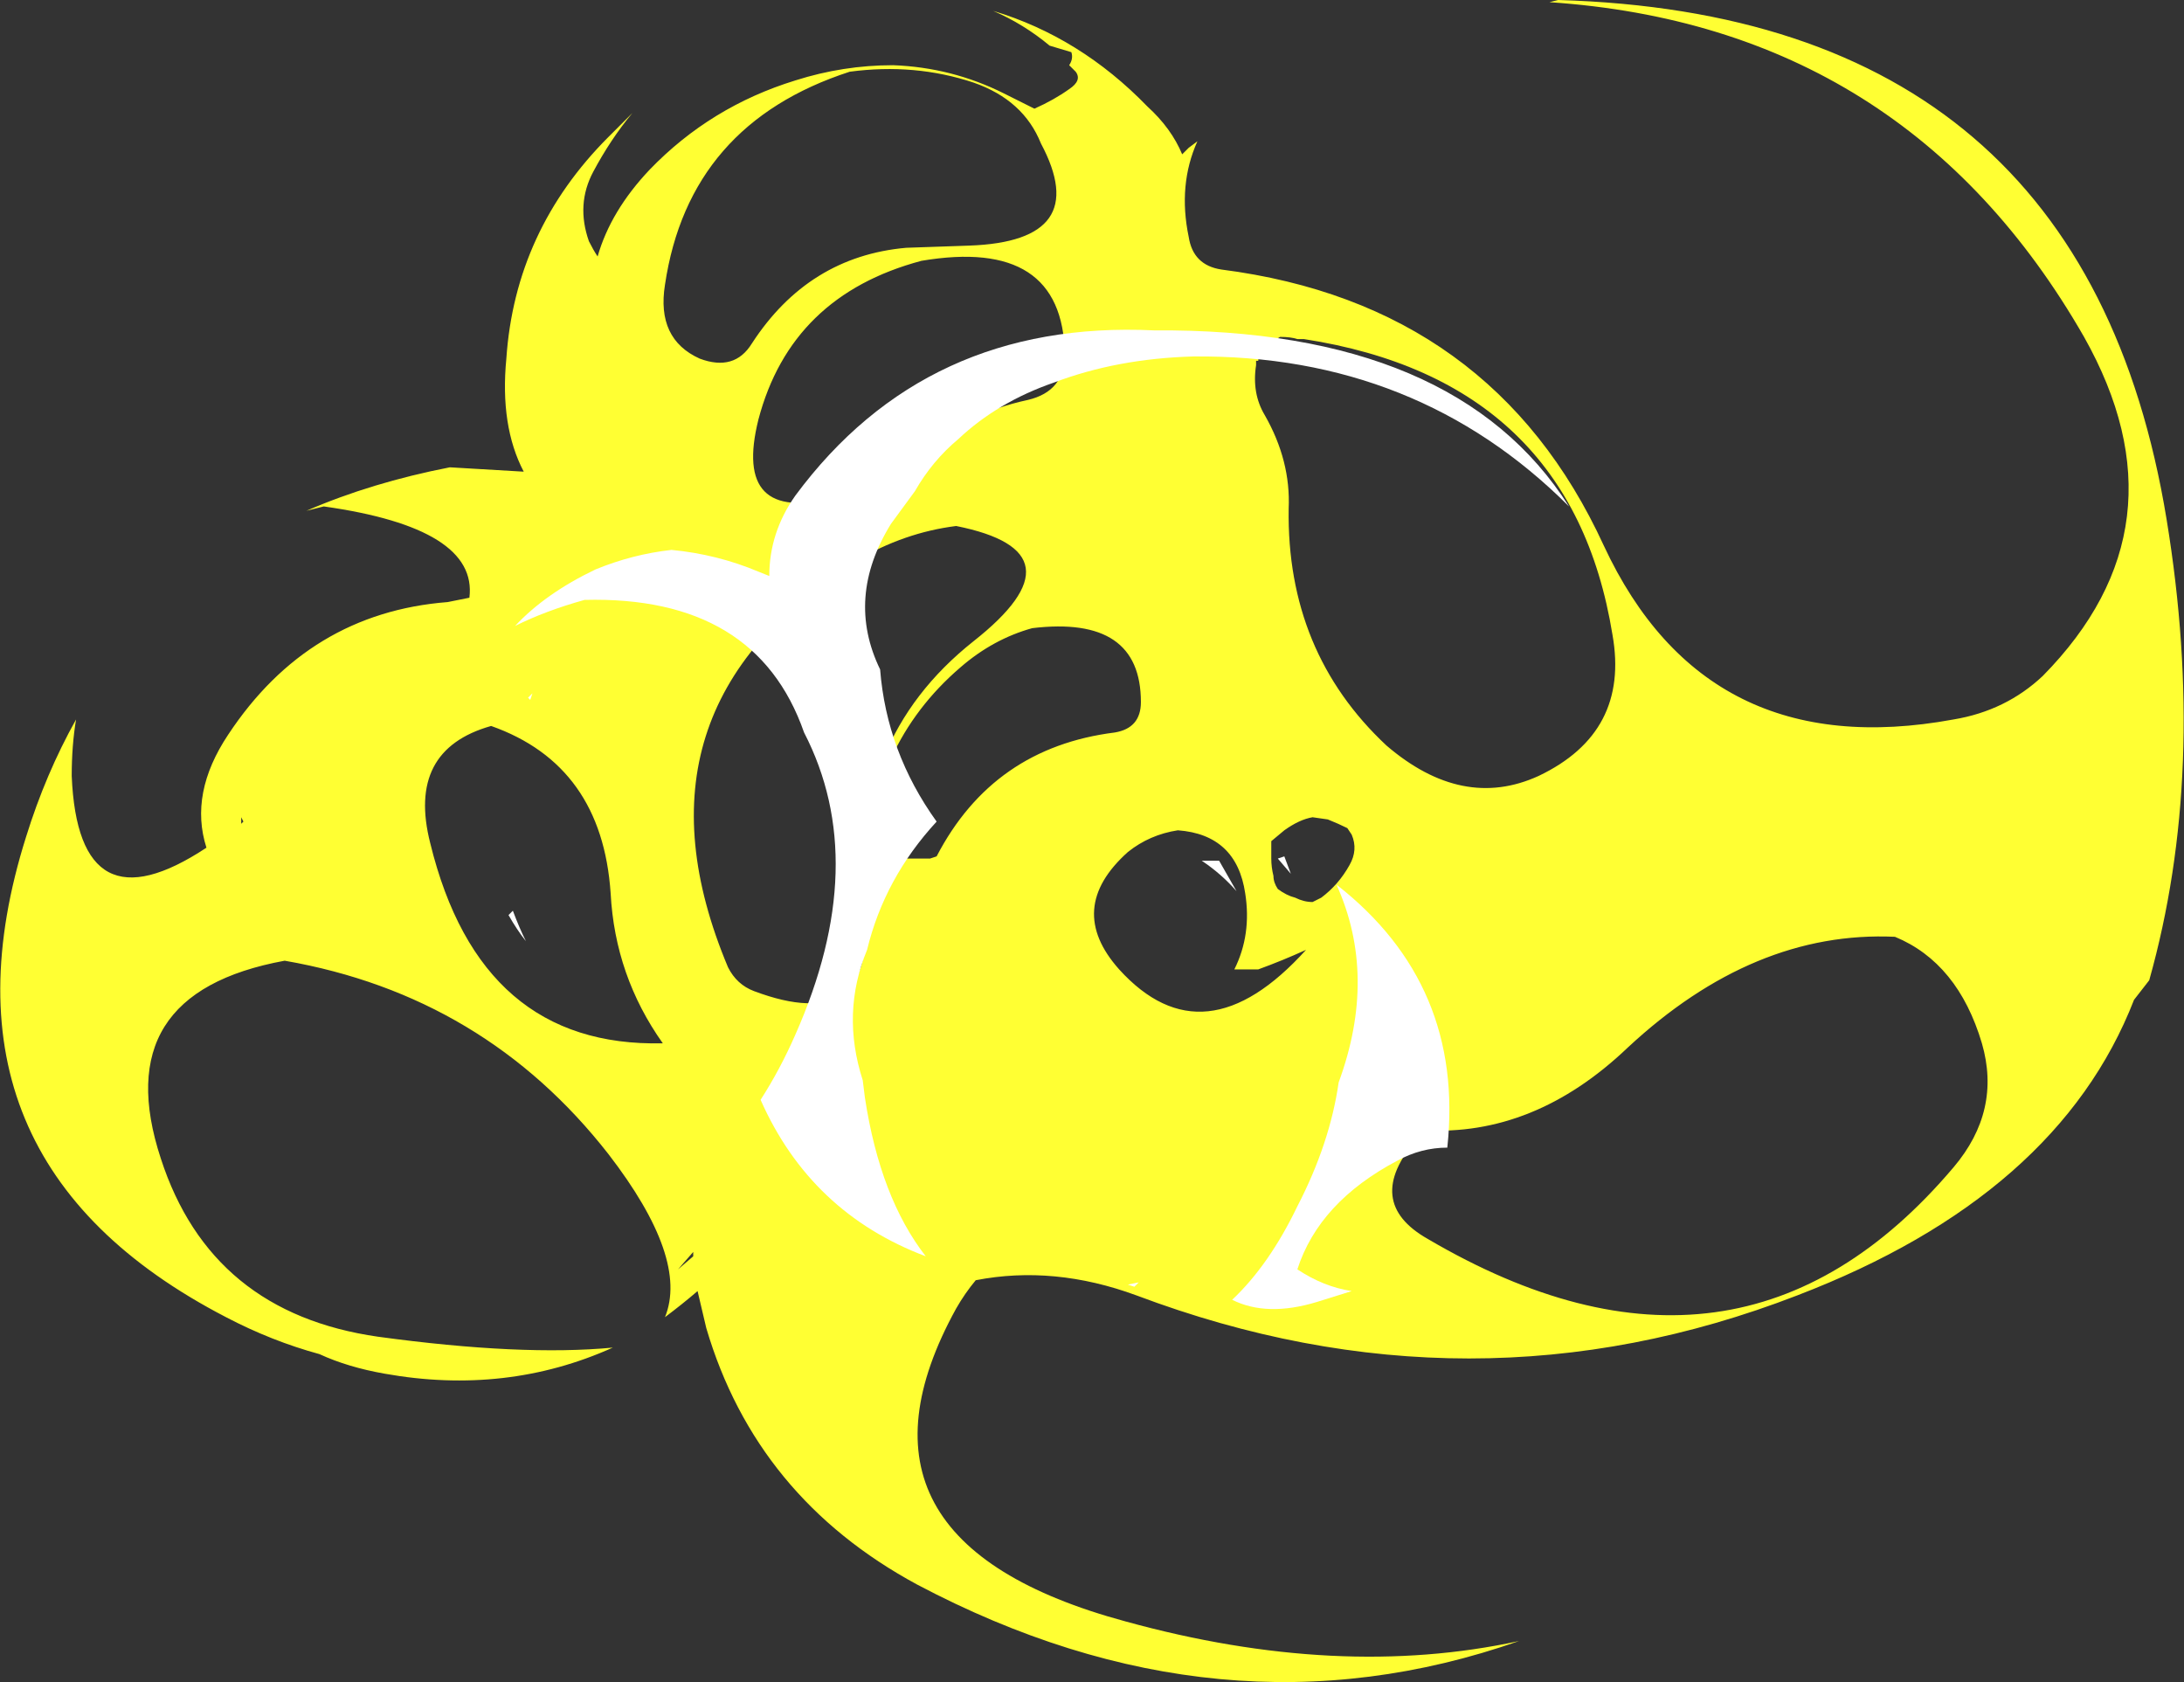 <?xml version="1.0" encoding="UTF-8" standalone="no"?>
<svg xmlns:ffdec="https://www.free-decompiler.com/flash" xmlns:xlink="http://www.w3.org/1999/xlink" ffdec:objectType="shape" height="38.7px" width="50.25px" xmlns="http://www.w3.org/2000/svg">
  <rect width="100%" height="100%" fill="#333333" stroke="none"/>
  <g transform="matrix(1.0, 0.0, 0.0, 1.0, 23.1, 29.0)">
    <path d="M12.75 -29.0 Q24.85 -28.65 26.75 -17.05 27.7 -11.25 26.35 -6.45 L26.0 -6.0 Q24.25 -1.5 18.25 0.8 10.75 3.7 3.05 0.8 1.15 0.1 -0.65 0.45 -0.9 0.75 -1.1 1.1 -4.05 6.45 2.8 8.3 7.7 9.65 11.85 8.75 5.0 11.15 -2.0 7.45 -5.7 5.45 -6.85 1.55 L-7.05 0.7 Q-7.4 1.0 -7.8 1.3 -7.25 -0.05 -9.1 -2.45 -11.95 -6.1 -16.55 -6.9 -20.65 -6.15 -19.4 -2.35 -18.25 1.2 -14.4 1.75 -11.1 2.2 -9.0 2.0 -11.45 3.1 -14.25 2.6 -15.1 2.45 -15.75 2.15 -16.85 1.85 -17.9 1.3 -24.85 -2.3 -22.5 -9.75 -22.05 -11.2 -21.35 -12.45 -21.45 -11.85 -21.45 -11.15 -21.3 -7.55 -18.35 -9.5 -18.75 -10.75 -17.85 -12.1 -16.0 -14.9 -12.8 -15.15 L-12.3 -15.25 Q-12.1 -16.85 -15.65 -17.35 L-16.05 -17.25 Q-14.55 -17.9 -12.75 -18.25 L-11.05 -18.15 Q-11.6 -19.2 -11.45 -20.75 -11.25 -23.7 -9.1 -25.85 L-8.55 -26.4 Q-9.05 -25.8 -9.45 -25.05 -9.85 -24.3 -9.55 -23.45 -9.45 -23.25 -9.35 -23.1 -9.05 -24.15 -8.15 -25.1 -6.75 -26.55 -4.8 -27.15 -3.7 -27.5 -2.55 -27.5 -1.2 -27.45 0.0 -26.85 L0.7 -26.5 Q1.15 -26.7 1.5 -26.95 1.8 -27.15 1.65 -27.35 L1.5 -27.5 Q1.6 -27.65 1.55 -27.8 L1.05 -27.95 Q0.45 -28.45 -0.25 -28.75 1.75 -28.15 3.3 -26.55 3.85 -26.05 4.1 -25.45 L4.25 -25.6 4.45 -25.75 Q4.0 -24.75 4.25 -23.55 4.35 -22.9 5.0 -22.8 11.25 -22.0 13.8 -16.45 16.15 -11.4 21.85 -12.45 23.05 -12.65 23.9 -13.45 27.3 -16.9 24.85 -21.25 20.75 -28.4 12.55 -28.95 L12.75 -29.0 M9.65 -3.0 L9.5 -2.8 Q8.25 -1.35 9.75 -0.5 16.9 3.7 21.85 -2.15 22.95 -3.45 22.5 -5.0 21.95 -6.85 20.5 -7.45 17.25 -7.6 14.35 -4.9 12.2 -2.85 9.65 -3.0 M4.0 -9.9 Q3.35 -9.8 2.85 -9.4 1.4 -8.1 2.65 -6.7 4.6 -4.55 6.95 -7.15 6.4 -6.9 5.85 -6.7 L5.3 -6.7 Q5.7 -7.5 5.55 -8.45 5.35 -9.8 4.0 -9.9 M2.55 -12.15 Q3.15 -12.25 3.15 -12.85 3.15 -14.85 0.65 -14.55 -0.25 -14.3 -1.0 -13.65 -2.05 -12.75 -2.6 -11.55 L-2.5 -9.25 -1.7 -9.25 -1.55 -9.3 Q-0.25 -11.8 2.55 -12.15 M7.95 -9.1 Q8.15 -9.45 8.0 -9.8 L7.9 -9.95 Q7.7 -10.05 7.45 -10.15 L7.1 -10.2 Q6.8 -10.15 6.45 -9.9 L6.15 -9.65 6.15 -9.25 Q6.15 -9.05 6.2 -8.85 6.2 -8.7 6.3 -8.55 6.5 -8.4 6.7 -8.35 6.9 -8.25 7.1 -8.25 L7.3 -8.35 Q7.7 -8.65 7.95 -9.1 M6.9 -21.2 L6.75 -21.2 Q6.6 -21.25 6.35 -21.25 L6.2 -21.15 Q5.85 -21.0 5.85 -20.7 L5.8 -20.7 5.8 -20.6 Q5.7 -19.95 6.0 -19.45 6.6 -18.4 6.55 -17.3 6.5 -14.0 8.8 -11.85 10.55 -10.35 12.3 -11.15 14.4 -12.15 14.0 -14.4 13.05 -20.25 6.9 -21.2 M0.55 -19.8 Q1.4 -20.0 1.4 -20.85 1.35 -23.55 -1.9 -23.0 -4.9 -22.2 -5.65 -19.35 -6.25 -16.95 -3.9 -17.55 L-1.9 -18.6 Q-0.85 -19.5 0.55 -19.8 M9.8 1.2 L9.8 1.2 M-11.8 -12.3 Q-13.75 -11.75 -13.2 -9.6 -12.05 -4.9 -7.85 -5.0 -8.95 -6.55 -9.05 -8.45 -9.25 -11.4 -11.8 -12.3 M-1.1 -16.9 Q-2.3 -16.75 -3.4 -16.1 -8.85 -12.7 -6.35 -6.75 -6.15 -6.35 -5.75 -6.2 -2.95 -5.15 -3.2 -8.05 -3.6 -11.95 -0.7 -14.25 1.9 -16.3 -1.1 -16.9 M-2.25 -23.3 L-0.8 -23.35 Q2.05 -23.45 0.85 -25.7 0.45 -26.7 -0.7 -27.1 -2.05 -27.55 -3.55 -27.35 -7.25 -26.15 -7.8 -22.45 -8.0 -21.2 -7.0 -20.75 -6.2 -20.45 -5.8 -21.1 -4.5 -23.1 -2.25 -23.3 M-17.55 -10.05 L-17.5 -10.1 -17.55 -10.2 -17.55 -10.05 M-7.15 -0.2 L-7.5 0.2 -7.15 -0.1 -7.15 -0.2" fill="#ffff33" fill-rule="evenodd" stroke="none"/>
    <path d="M-10.9 -12.9 L-10.95 -12.95 -10.85 -13.05 -10.9 -12.9 M-11.4 -7.95 L-11.3 -8.05 Q-11.15 -7.65 -11.0 -7.35 -11.2 -7.6 -11.4 -7.95 M3.1 0.5 L3.0 0.6 2.85 0.55 3.1 0.5 M6.75 -1.25 Q7.5 -2.7 7.7 -4.1 8.6 -6.55 7.65 -8.65 10.6 -6.35 10.2 -2.6 9.6 -2.6 9.05 -2.3 7.25 -1.35 6.75 0.2 7.35 0.6 8.0 0.7 L7.2 0.95 Q6.05 1.3 5.25 0.9 6.1 0.1 6.75 -1.25 M4.55 -9.2 L4.95 -9.2 5.35 -8.5 Q5.0 -8.9 4.55 -9.2 M6.45 -9.3 L6.6 -8.9 6.3 -9.25 6.45 -9.3 M4.35 -20.8 Q2.6 -20.75 1.15 -20.2 -0.15 -19.75 -1.05 -18.9 -1.65 -18.4 -2.05 -17.7 L-2.6 -16.95 Q-3.65 -15.25 -2.85 -13.6 -2.7 -11.7 -1.55 -10.1 -2.75 -8.8 -3.15 -7.15 -3.75 -5.7 -3.25 -4.15 L-3.2 -3.75 Q-2.85 -1.45 -1.8 -0.1 -4.45 -1.1 -5.6 -3.7 -5.15 -4.4 -4.8 -5.2 -3.05 -9.15 -4.6 -12.15 -5.7 -15.3 -9.65 -15.2 -10.55 -14.95 -11.25 -14.6 -10.55 -15.35 -9.4 -15.9 -8.55 -16.25 -7.65 -16.35 -6.6 -16.25 -5.65 -15.85 L-5.4 -15.75 Q-5.4 -16.75 -4.8 -17.6 -1.8 -21.65 3.45 -21.4 10.4 -21.45 13.0 -17.35 9.5 -20.85 4.35 -20.8" fill="#ffffff" fill-rule="evenodd" stroke="none"/>
  </g>
</svg>
